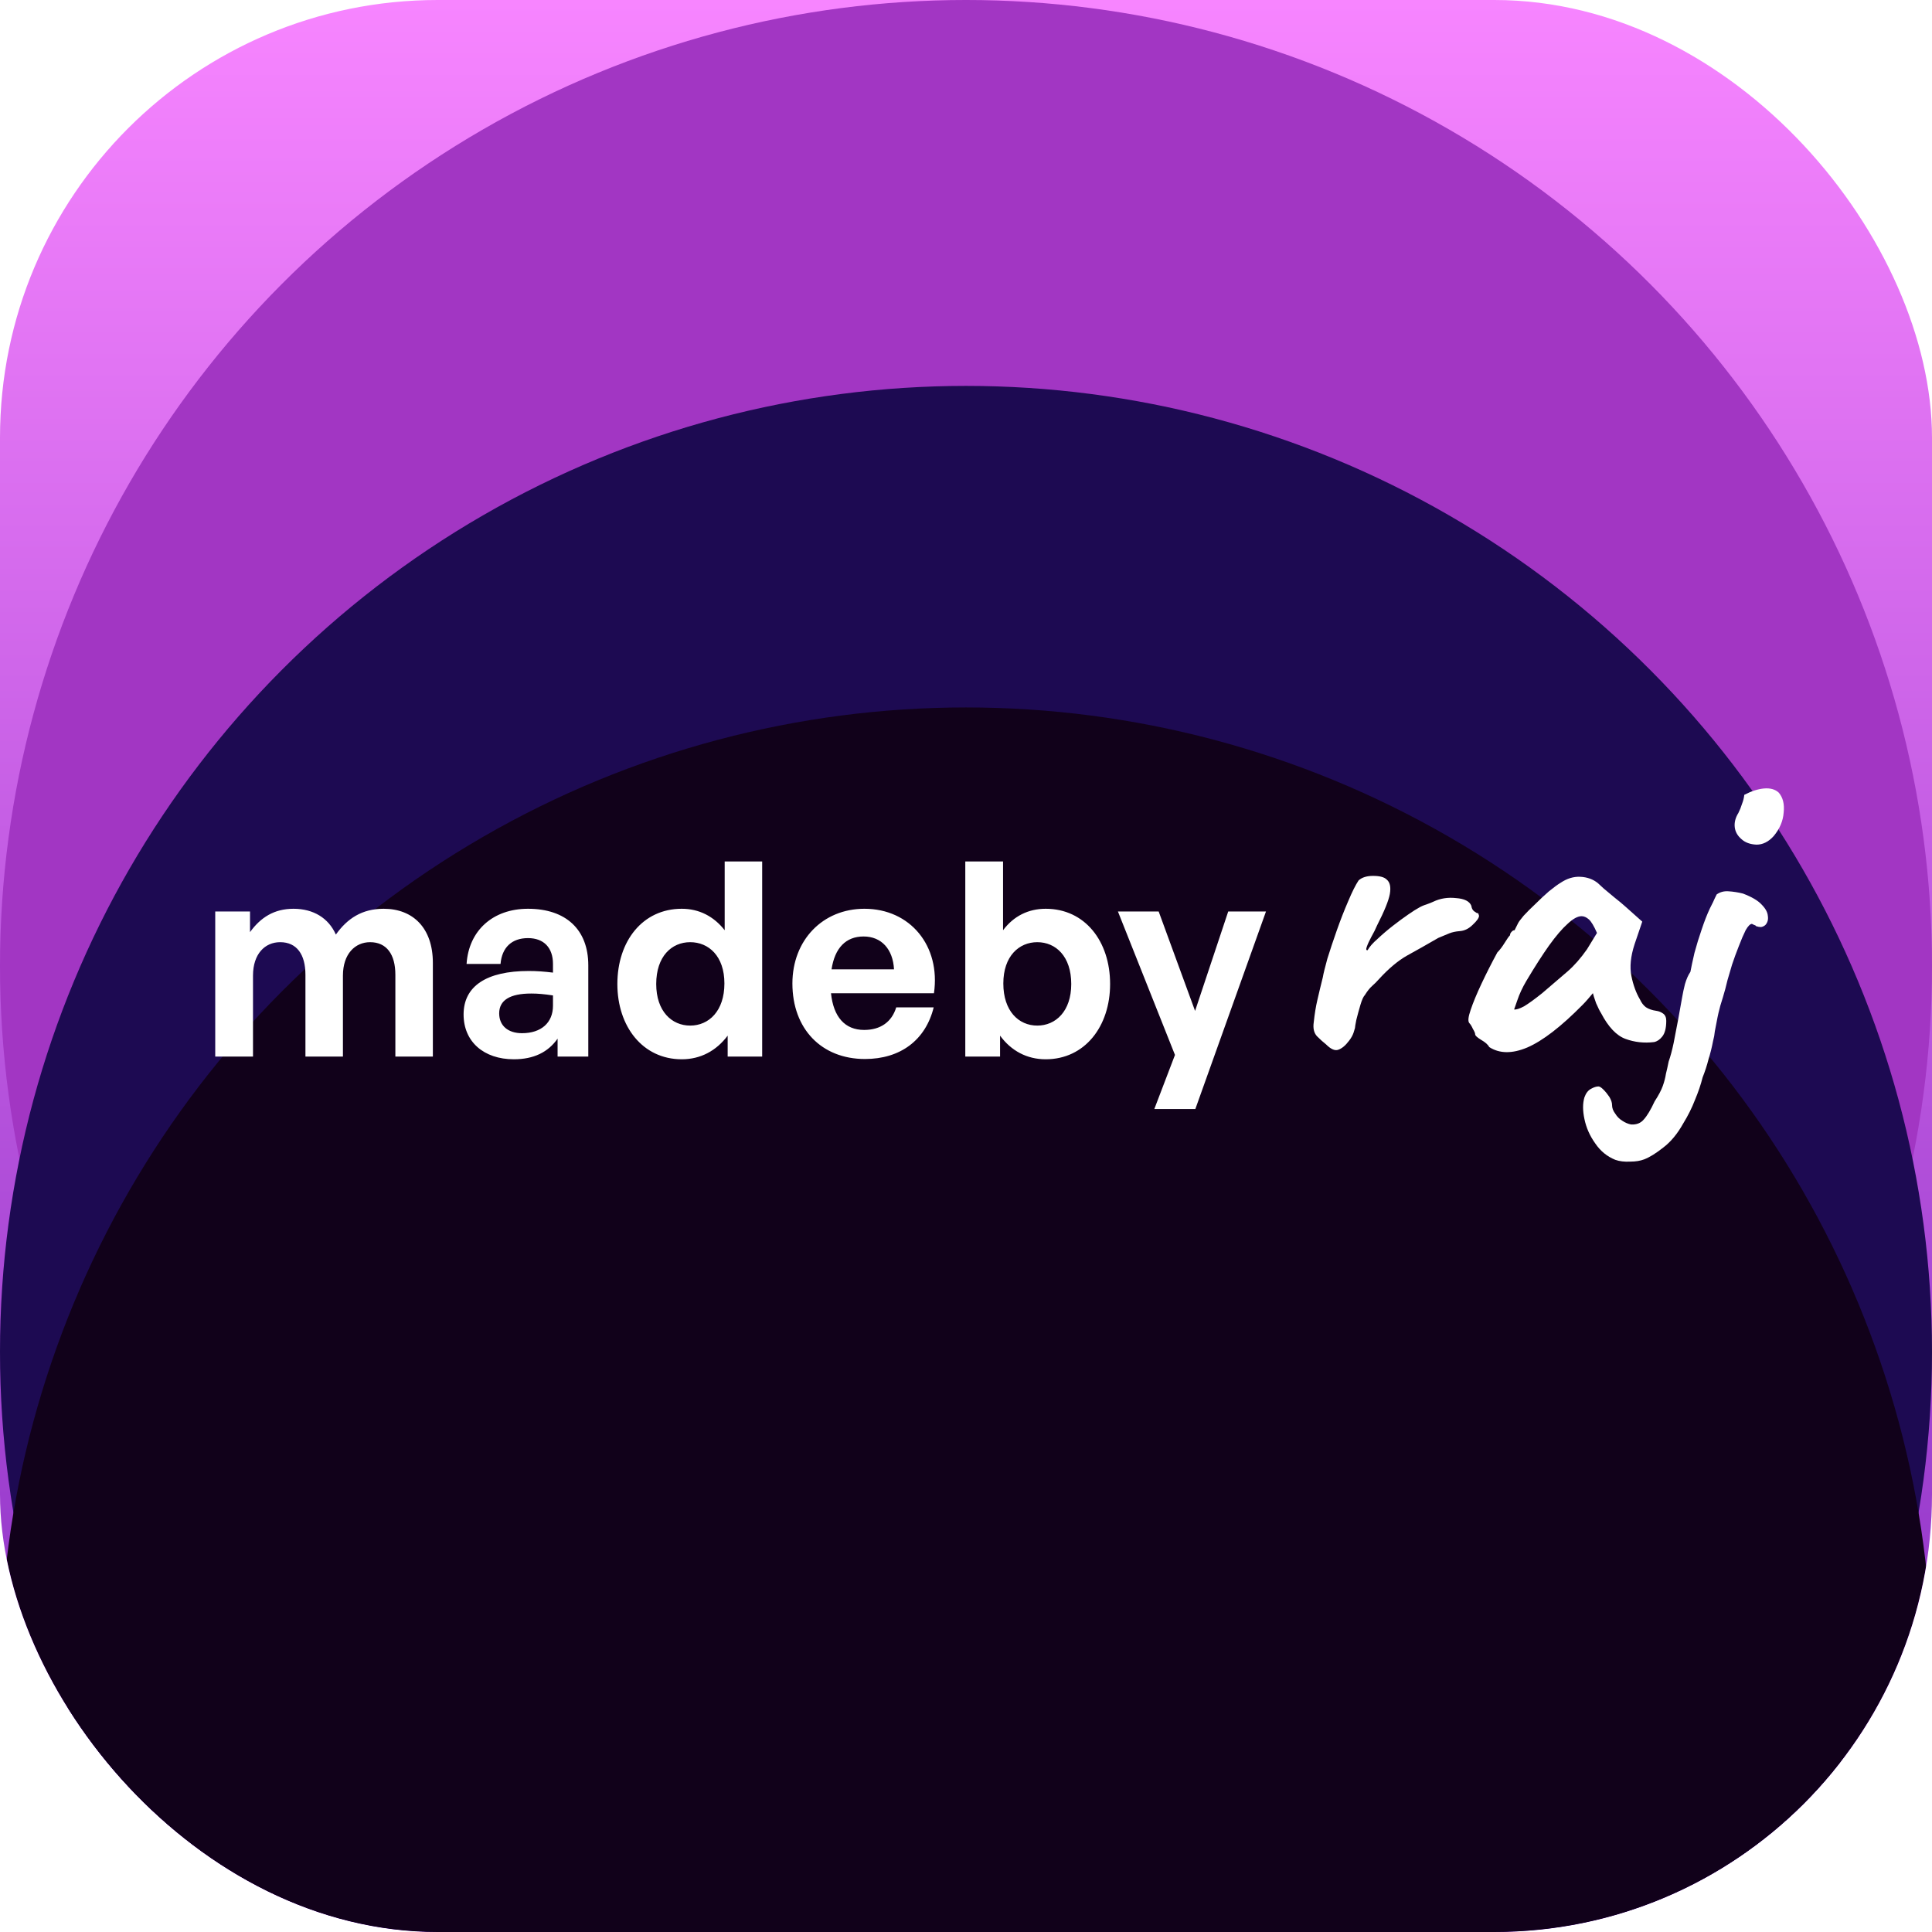 <svg width="128" height="128" viewBox="0 0 128 128" fill="none" xmlns="http://www.w3.org/2000/svg">
<g clip-path="url(#clip0_234_23)">
<rect width="128" height="128" rx="29" fill="url(#paint0_linear_234_23)"/>
<g filter="url(#filter0_f_234_23)">
<circle cx="64" cy="64" r="64" transform="rotate(-180 64 64)" fill="#A236C3"/>
</g>
<g filter="url(#filter1_f_234_23)">
<circle cx="64" cy="89.567" r="64" transform="rotate(-180 64 89.567)" fill="#1D0A52"/>
</g>
<g filter="url(#filter2_f_234_23)">
<circle cx="64" cy="110.87" r="64" transform="rotate(-180 64 110.87)" fill="#11011A"/>
</g>
<path d="M16.762 70H14.26V60.388H16.564V61.756C17.266 60.784 18.166 60.208 19.444 60.208C20.758 60.208 21.766 60.82 22.252 61.918C23.008 60.856 23.98 60.208 25.42 60.208C27.364 60.208 28.678 61.486 28.678 63.79V70H26.194V64.582C26.194 63.232 25.618 62.422 24.52 62.422C23.53 62.422 22.72 63.196 22.72 64.636V70H20.236V64.582C20.236 63.232 19.66 62.422 18.562 62.422C17.554 62.422 16.762 63.196 16.762 64.636V70ZM36.942 70V68.812C36.312 69.712 35.358 70.18 34.044 70.18C32.046 70.18 30.714 69.01 30.714 67.21C30.714 65.338 32.226 64.33 35.034 64.33C35.574 64.33 36.042 64.366 36.636 64.438V63.862C36.636 62.782 36.024 62.152 34.98 62.152C33.9 62.152 33.252 62.782 33.162 63.862H30.912C31.056 61.648 32.658 60.208 34.98 60.208C37.5 60.208 38.976 61.594 38.976 63.952V70H36.942ZM33.072 67.138C33.072 67.948 33.648 68.452 34.584 68.452C35.862 68.452 36.636 67.75 36.636 66.634V65.95C36.042 65.86 35.628 65.824 35.196 65.824C33.774 65.824 33.072 66.274 33.072 67.138ZM40.902 65.194C40.902 62.35 42.576 60.208 45.168 60.208C46.32 60.208 47.292 60.712 48.012 61.63V57.076H50.496V70H48.21V68.614C47.454 69.622 46.41 70.18 45.168 70.18C42.576 70.18 40.902 68.002 40.902 65.194ZM43.476 65.194C43.476 66.994 44.502 67.948 45.726 67.948C46.968 67.948 47.994 66.976 47.994 65.158C47.994 63.34 46.95 62.422 45.726 62.422C44.502 62.422 43.476 63.358 43.476 65.194ZM57.306 70.162C54.425 70.162 52.499 68.164 52.499 65.158C52.499 62.296 54.498 60.208 57.27 60.208C60.312 60.208 62.328 62.674 61.877 65.806H55.056C55.218 67.372 55.974 68.236 57.252 68.236C58.349 68.236 59.087 67.696 59.376 66.742H61.859C61.319 68.92 59.645 70.162 57.306 70.162ZM57.215 62.044C56.045 62.044 55.307 62.8 55.092 64.222H59.231C59.16 62.89 58.404 62.044 57.215 62.044ZM73.547 65.194C73.547 68.002 71.873 70.18 69.281 70.18C68.039 70.18 66.995 69.622 66.257 68.614V70H63.953V57.076H66.455V61.63C67.157 60.694 68.129 60.208 69.281 60.208C71.873 60.208 73.547 62.35 73.547 65.194ZM70.973 65.194C70.973 63.358 69.947 62.422 68.723 62.422C67.517 62.422 66.473 63.34 66.473 65.158C66.473 66.976 67.481 67.948 68.723 67.948C69.947 67.948 70.973 66.994 70.973 65.194ZM83.875 60.388L79.195 73.474H76.477L77.845 69.892L74.065 60.388H76.765L79.177 66.976L81.373 60.388H83.875Z" fill="white"/>
<path d="M87.85 69.19C87.67 69.05 87.47 68.87 87.25 68.65C87.05 68.43 86.98 68.12 87.04 67.72C87.1 67.16 87.18 66.67 87.28 66.25C87.38 65.81 87.5 65.31 87.64 64.75C87.68 64.51 87.78 64.1 87.94 63.52C88.12 62.94 88.33 62.31 88.57 61.63C88.81 60.95 89.06 60.31 89.32 59.71C89.58 59.09 89.81 58.63 90.01 58.33C90.23 58.13 90.55 58.03 90.97 58.03C91.41 58.03 91.71 58.11 91.87 58.27C92.09 58.45 92.16 58.77 92.08 59.23C92 59.67 91.72 60.36 91.24 61.3C91.14 61.54 91.01 61.8 90.85 62.08C90.71 62.34 90.61 62.56 90.55 62.74C90.49 62.9 90.51 62.97 90.61 62.95C90.73 62.73 90.95 62.48 91.27 62.2C91.59 61.9 91.93 61.61 92.29 61.33C92.65 61.05 92.99 60.8 93.31 60.58C93.63 60.36 93.85 60.22 93.97 60.16C94.13 60.06 94.31 59.98 94.51 59.92C94.73 59.84 94.88 59.78 94.96 59.74C95.42 59.52 95.92 59.44 96.46 59.5C97.02 59.54 97.36 59.71 97.48 60.01C97.5 60.17 97.56 60.29 97.66 60.37C97.78 60.45 97.84 60.49 97.84 60.49C97.92 60.49 97.96 60.52 97.96 60.58C97.98 60.64 97.99 60.67 97.99 60.67C97.99 60.81 97.85 61.01 97.57 61.27C97.31 61.53 97.02 61.67 96.7 61.69C96.44 61.71 96.21 61.76 96.01 61.84C95.81 61.92 95.57 62.02 95.29 62.14C94.53 62.58 93.84 62.97 93.22 63.31C92.62 63.65 92 64.17 91.36 64.87C91.22 65.03 91.07 65.18 90.91 65.32C90.75 65.46 90.59 65.66 90.43 65.92C90.33 66.02 90.23 66.24 90.13 66.58C90.03 66.92 89.94 67.25 89.86 67.57C89.8 67.87 89.77 68.05 89.77 68.11C89.77 68.11 89.74 68.21 89.68 68.41C89.62 68.59 89.52 68.77 89.38 68.95C89.14 69.27 88.9 69.47 88.66 69.55C88.44 69.63 88.17 69.51 87.85 69.19ZM98.664 69.37C98.584 69.21 98.404 69.05 98.124 68.89C97.864 68.73 97.734 68.61 97.734 68.53C97.734 68.45 97.684 68.33 97.584 68.17C97.504 67.99 97.424 67.86 97.344 67.78C97.244 67.66 97.274 67.37 97.434 66.91C97.594 66.43 97.834 65.85 98.154 65.17C98.474 64.49 98.824 63.8 99.204 63.1C99.364 62.94 99.524 62.73 99.684 62.47C99.844 62.21 99.964 62.04 100.044 61.96C100.044 61.88 100.074 61.81 100.134 61.75C100.194 61.67 100.264 61.63 100.344 61.63L100.584 61.15C100.624 61.07 100.744 60.91 100.944 60.67C101.164 60.43 101.424 60.17 101.724 59.89C102.024 59.59 102.324 59.31 102.624 59.05C102.944 58.79 103.204 58.6 103.404 58.48C103.824 58.2 104.254 58.07 104.694 58.09C105.154 58.11 105.544 58.25 105.864 58.51C105.924 58.57 106.054 58.69 106.254 58.87C106.474 59.05 106.714 59.25 106.974 59.47C107.254 59.69 107.494 59.89 107.694 60.07L108.804 61.06L108.294 62.56C108.034 63.36 107.964 64.06 108.084 64.66C108.204 65.26 108.394 65.78 108.654 66.22C108.754 66.44 108.884 66.61 109.044 66.73C109.224 66.85 109.454 66.93 109.734 66.97C109.894 66.99 110.044 67.05 110.184 67.15C110.324 67.25 110.394 67.41 110.394 67.63C110.394 68.11 110.304 68.46 110.124 68.68C109.964 68.88 109.784 69 109.584 69.04C108.924 69.12 108.294 69.05 107.694 68.83C107.094 68.61 106.554 68.04 106.074 67.12C105.994 67 105.884 66.78 105.744 66.46C105.624 66.12 105.554 65.9 105.534 65.8C105.454 65.9 105.344 66.03 105.204 66.19C105.084 66.33 104.964 66.46 104.844 66.58C103.424 68.02 102.204 68.96 101.184 69.4C100.184 69.82 99.344 69.81 98.664 69.37ZM100.314 66.88C100.454 66.9 100.674 66.83 100.974 66.67C101.274 66.49 101.674 66.2 102.174 65.8C102.854 65.22 103.414 64.74 103.854 64.36C104.294 63.98 104.724 63.49 105.144 62.89L105.804 61.81C105.604 61.35 105.424 61.05 105.264 60.91C105.104 60.77 104.944 60.7 104.784 60.7C104.524 60.7 104.214 60.87 103.854 61.21C103.494 61.53 103.084 62.01 102.624 62.65C102.184 63.27 101.684 64.05 101.124 64.99C100.864 65.43 100.664 65.86 100.524 66.28C100.384 66.68 100.314 66.88 100.314 66.88ZM107.013 76.84C106.473 76.62 106.033 76.26 105.693 75.76C105.333 75.26 105.093 74.72 104.973 74.14C104.853 73.58 104.853 73.1 104.973 72.7C105.073 72.42 105.223 72.23 105.423 72.13C105.603 72.03 105.763 71.98 105.903 71.98C105.983 71.98 106.093 72.05 106.233 72.19C106.373 72.33 106.503 72.49 106.623 72.67C106.743 72.87 106.803 73.05 106.803 73.21C106.803 73.41 106.873 73.6 107.013 73.78C107.133 73.98 107.293 74.14 107.493 74.26C107.673 74.38 107.863 74.46 108.063 74.5C108.423 74.52 108.703 74.41 108.903 74.17C109.123 73.93 109.363 73.53 109.623 72.97C109.883 72.57 110.063 72.23 110.163 71.95C110.263 71.67 110.333 71.4 110.373 71.14C110.433 70.9 110.493 70.63 110.553 70.33C110.673 69.99 110.783 69.58 110.883 69.1C110.983 68.6 111.083 68.08 111.183 67.54C111.283 67 111.373 66.5 111.453 66.04C111.493 65.8 111.553 65.52 111.633 65.2C111.733 64.86 111.853 64.59 111.993 64.39C112.053 64.07 112.143 63.65 112.263 63.13C112.403 62.61 112.563 62.09 112.743 61.57C112.923 61.03 113.103 60.57 113.283 60.19C113.363 60.03 113.433 59.89 113.493 59.77C113.553 59.63 113.633 59.46 113.733 59.26C113.953 59.1 114.213 59.03 114.513 59.05C114.833 59.07 115.153 59.12 115.473 59.2C116.053 59.42 116.463 59.66 116.703 59.92C116.963 60.18 117.103 60.43 117.123 60.67C117.163 60.91 117.113 61.11 116.973 61.27C116.893 61.35 116.793 61.4 116.673 61.42C116.573 61.42 116.463 61.4 116.343 61.36C116.323 61.32 116.273 61.29 116.193 61.27C116.113 61.23 116.073 61.21 116.073 61.21C115.953 61.21 115.813 61.35 115.653 61.63C115.513 61.91 115.363 62.26 115.203 62.68C115.043 63.08 114.893 63.49 114.753 63.91C114.633 64.31 114.533 64.65 114.453 64.93C114.453 64.95 114.403 65.15 114.303 65.53C114.203 65.89 114.093 66.26 113.973 66.64C113.873 67.02 113.813 67.27 113.793 67.39C113.713 67.79 113.653 68.1 113.613 68.32C113.593 68.54 113.553 68.76 113.493 68.98C113.413 69.4 113.313 69.8 113.193 70.18C113.093 70.58 112.963 70.98 112.803 71.38C112.683 71.86 112.513 72.36 112.293 72.88C112.093 73.4 111.833 73.92 111.513 74.44C111.133 75.12 110.693 75.65 110.193 76.03C109.713 76.41 109.293 76.67 108.933 76.81C108.673 76.91 108.363 76.96 108.003 76.96C107.623 76.98 107.293 76.94 107.013 76.84ZM115.383 55.6C115.123 55.38 114.973 55.12 114.933 54.82C114.893 54.5 114.973 54.18 115.173 53.86C115.273 53.66 115.353 53.46 115.413 53.26C115.493 53.06 115.543 52.86 115.563 52.66C116.023 52.42 116.453 52.28 116.853 52.24C117.273 52.2 117.603 52.29 117.843 52.51C118.123 52.83 118.233 53.27 118.173 53.83C118.133 54.39 117.913 54.91 117.513 55.39C117.173 55.77 116.793 55.96 116.373 55.96C115.953 55.94 115.623 55.82 115.383 55.6Z" fill="white"/>
</g>
<defs>
<filter id="filter0_f_234_23" x="-20" y="-20" width="168" height="168" filterUnits="userSpaceOnUse" color-interpolation-filters="sRGB">
<feFlood flood-opacity="0" result="BackgroundImageFix"/>
<feBlend mode="normal" in="SourceGraphic" in2="BackgroundImageFix" result="shape"/>
<feGaussianBlur stdDeviation="10" result="effect1_foregroundBlur_234_23"/>
</filter>
<filter id="filter1_f_234_23" x="-20" y="5.567" width="168" height="168" filterUnits="userSpaceOnUse" color-interpolation-filters="sRGB">
<feFlood flood-opacity="0" result="BackgroundImageFix"/>
<feBlend mode="normal" in="SourceGraphic" in2="BackgroundImageFix" result="shape"/>
<feGaussianBlur stdDeviation="10" result="effect1_foregroundBlur_234_23"/>
</filter>
<filter id="filter2_f_234_23" x="-20" y="26.87" width="168" height="168" filterUnits="userSpaceOnUse" color-interpolation-filters="sRGB">
<feFlood flood-opacity="0" result="BackgroundImageFix"/>
<feBlend mode="normal" in="SourceGraphic" in2="BackgroundImageFix" result="shape"/>
<feGaussianBlur stdDeviation="10" result="effect1_foregroundBlur_234_23"/>
</filter>
<linearGradient id="paint0_linear_234_23" x1="64" y1="0" x2="64" y2="128" gradientUnits="userSpaceOnUse">
<stop stop-color="#F785FF"/>
<stop offset="1" stop-color="#832BC1"/>
</linearGradient>
<clipPath id="clip0_234_23">
<rect width="128" height="128" rx="29" fill="white"/>
</clipPath>
</defs>
</svg>
